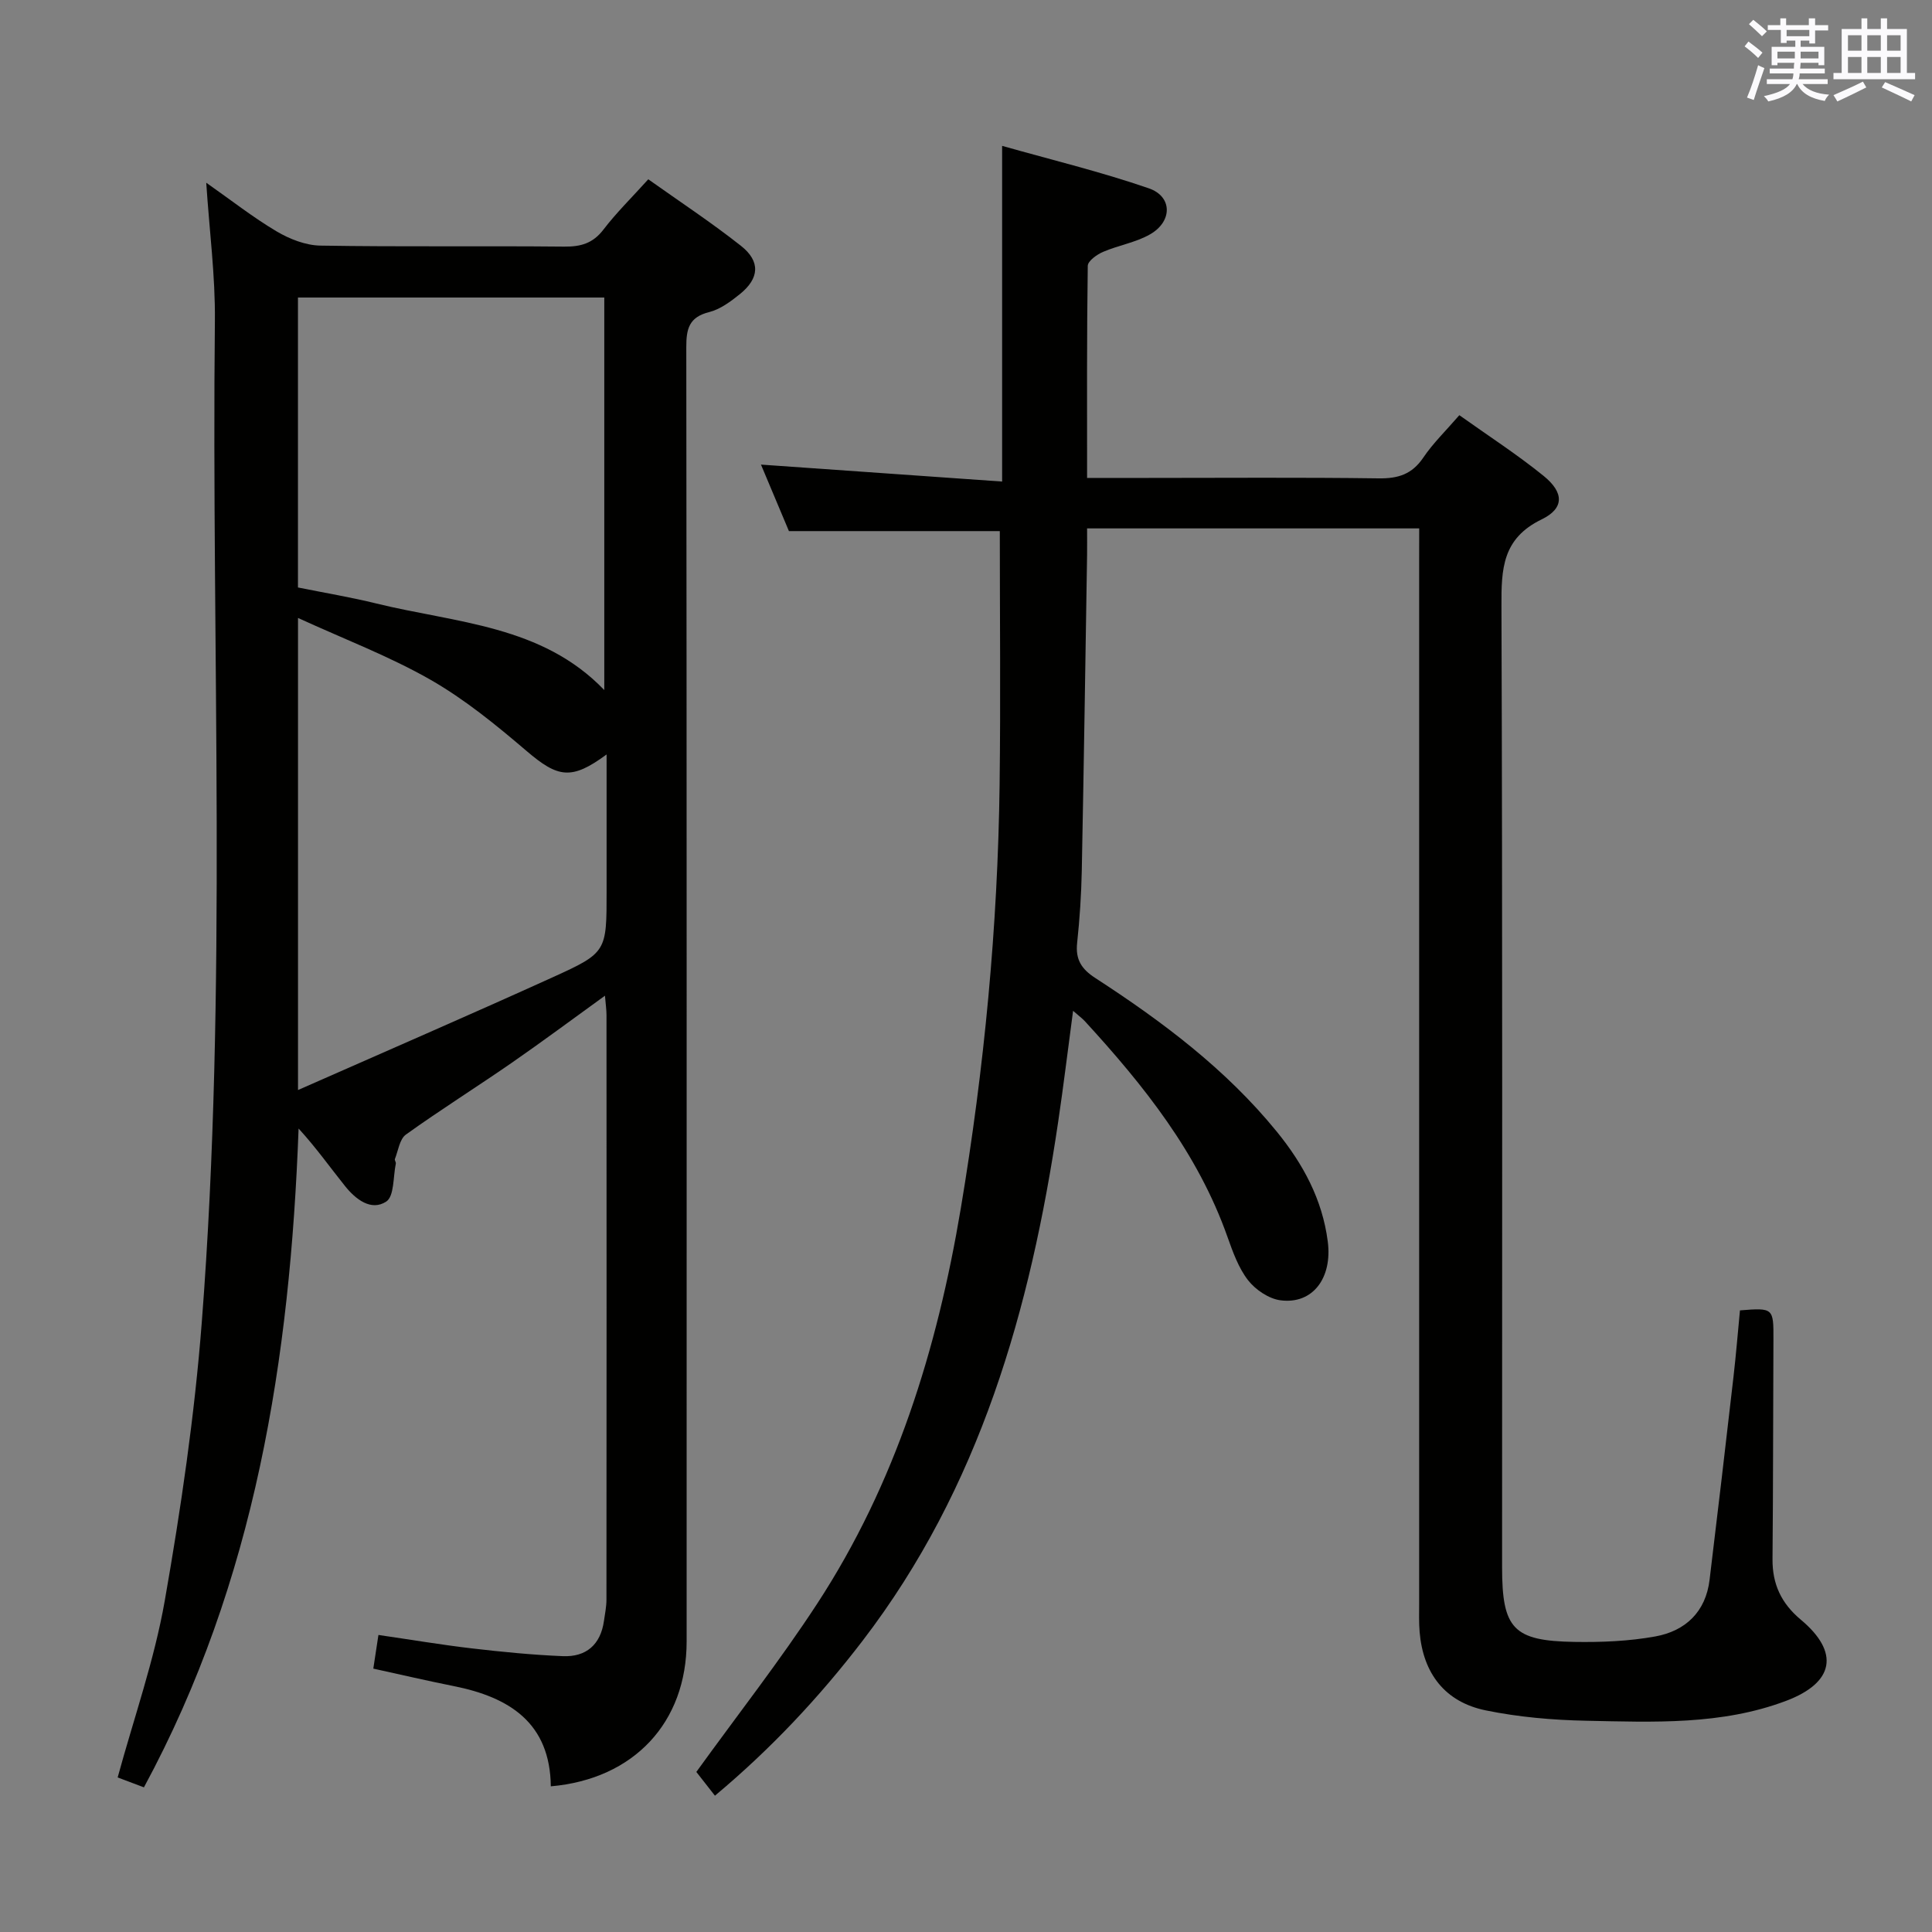 <svg enable-background="new 0 0 400 400" viewBox="0 0 400 400" xmlns="http://www.w3.org/2000/svg"><rect x="0" y="0" width="400" height="400" fill="#808080" stroke="none"/><path d="m293.83 109.4c-23.16 0-45.6 0-68.76 0 0 1.94.02 3.7 0 5.46-.35 21.81-.67 43.62-1.1 65.43-.1 4.98-.43 9.97-.96 14.93-.37 3.42.88 5.4 3.75 7.26 13.87 9 27.05 18.87 37.59 31.82 5.44 6.68 9.43 14.03 10.55 22.74.98 7.57-3.13 13.06-9.81 12.17-2.41-.32-5.15-2.18-6.69-4.15-1.98-2.55-3.15-5.84-4.26-8.96-6.13-17.36-17.31-31.35-29.52-44.66-.54-.59-1.2-1.06-2.45-2.16-1.09 8.13-1.99 15.62-3.1 23.07-5.73 38.72-16.19 75.66-40.5 107.38-8.93 11.65-18.9 22.3-30.55 32.05-1.58-2.02-2.96-3.78-3.85-4.92 8.59-11.9 17.31-23.03 25.01-34.82 16.26-24.9 24.86-52.73 29.74-81.84 4.87-29.06 7.66-58.32 8.04-87.79.22-17.46.04-34.93.04-52.45-13.87 0-28.4 0-43.66 0-1.74-4.14-3.84-9.12-5.79-13.77 16.66 1.17 33.14 2.33 49.93 3.51 0-23.53 0-45.91 0-69.5 10.24 2.9 20.47 5.37 30.37 8.79 4.91 1.69 4.92 6.85.27 9.52-2.96 1.7-6.56 2.27-9.75 3.64-1.28.55-3.14 1.88-3.16 2.89-.21 14.45-.14 28.9-.14 43.91h12.35c16 0 32-.13 48 .09 4.04.06 6.92-.84 9.25-4.29 2.02-2.99 4.68-5.56 7.47-8.79 5.98 4.26 11.96 8.12 17.46 12.58 4.22 3.43 4.31 6.7-.43 9-8.14 3.95-8.34 10.25-8.31 17.91.23 66.33.13 132.67.13 199 0 12.76 2.29 15.29 15 15.49 5.57.09 11.25-.14 16.72-1.13 6.22-1.13 10.44-5.06 11.24-11.73 1.7-14 3.34-28.01 4.95-42.02.53-4.59.9-9.2 1.34-13.76 6.93-.56 6.96-.48 6.93 6.1-.08 15.12-.05 30.25-.19 45.37-.05 5.21 1.82 9.19 5.86 12.57 8.08 6.75 6.94 13.03-3.04 16.8-13.4 5.06-27.48 4.4-41.42 4.12-6.94-.14-13.96-.75-20.75-2.14-8.45-1.72-12.99-7.65-13.71-16.22-.17-1.99-.1-4-.1-5.99 0-72 0-144 0-216 .01-1.98.01-3.96.01-6.51z" fill="#010100"/><path d="m29.8 370.05c-1.81-.68-3.61-1.36-5.44-2.05 3.36-12.31 7.59-24.26 9.75-36.58 3.35-19.1 6.18-38.38 7.67-57.7 5.34-69.02 1.98-138.19 2.71-207.29.1-9.27-1.13-18.55-1.79-28.6 5.11 3.58 9.64 7.15 14.56 10.07 2.69 1.59 6.01 2.9 9.07 2.95 16.83.28 33.66.04 50.49.21 3.44.03 5.94-.68 8.12-3.53 2.7-3.53 5.91-6.67 9.28-10.41 6.57 4.67 13.09 8.96 19.19 13.78 4.07 3.21 3.82 6.73-.21 9.98-1.91 1.54-4.08 3.16-6.39 3.74-4.16 1.04-4.73 3.47-4.72 7.26.1 89.32.08 178.65.07 267.97 0 16.76-10.9 28.49-28.12 29.99-.15-13.14-8.56-18.45-20.09-20.75-5.51-1.1-10.98-2.38-16.66-3.62.34-2.23.65-4.3 1.06-6.97 6.61.96 12.95 2.03 19.33 2.78 6.26.73 12.55 1.35 18.85 1.61 4.81.2 7.81-2.36 8.51-7.28.21-1.47.52-2.95.52-4.43.03-40.33.03-80.66.01-120.99 0-1.12-.17-2.24-.32-4.04-6.78 4.9-12.99 9.52-19.34 13.92-7.24 5.01-14.72 9.7-21.87 14.83-1.31.94-1.59 3.32-2.28 5.06-.1.25.25.66.19.95-.57 2.72-.31 6.76-1.98 7.86-3.13 2.05-6.34-.47-8.52-3.19-3.1-3.86-5.96-7.92-9.63-11.93-1.76 47.57-8.94 93.71-32.02 136.4zm31.89-308.45v60.03c5.56 1.12 10.95 2.02 16.24 3.32 16.45 4.04 34.28 4.47 47.18 17.92 0-27.17 0-54.16 0-81.27-21.27 0-42.04 0-63.42 0zm63.9 94.6c-7.29 5.38-10.08 4.82-16.56-.71-6.28-5.36-12.78-10.68-19.91-14.76-8.51-4.86-17.8-8.38-27.42-12.79v97.74c18.15-8.01 35.49-15.52 52.7-23.33 11.28-5.12 11.19-5.32 11.19-17.92 0-5 0-9.99 0-14.99 0-4.25 0-8.51 0-13.24z" fill="#010100"/><g fill="#fbfafc"><path d="m361.2 9.6.8-1c.9.7 1.9 1.4 2.9 2.3l-.9 1.1c-1-1-2-1.8-2.8-2.4zm.5 10.6c.9-2.1 1.6-4.3 2.3-6.7.4.2.8.4 1.3.6-.7 2.1-1.5 4.3-2.2 6.6zm.4-15.2.9-.9c1 .8 2 1.6 2.8 2.4l-1 1c-.9-.9-1.8-1.7-2.7-2.5zm12.5-1.2h1.2v1.4h2.7v1.1h-2.7v2.7h-1.2v-.6h-1.8v1.3h4.9v3.8h-1.2v-.5h-3.7c0 .4-.1.9-.1 1.2h5.1v1h-5.2c0 .5-.1.9-.2 1.2h6v1h-5.2c1.1 1.3 2.9 2 5.5 2.2-.4.4-.7.8-.9 1.3-2.9-.5-4.8-1.6-5.7-3.5h-.1c-.8 1.7-2.7 2.9-5.9 3.6-.2-.4-.6-.8-.9-1.1 2.8-.6 4.6-1.4 5.4-2.5h-4.8v-1h5.3c.1-.3.2-.7.2-1.2h-4.9v-1h5c0-.4 0-.8.1-1.2h-3.5v.5h-1.2v-3.8h4.9v-1.3h-1.8v.5h-1.2v-2.7h-2.7v-1h2.6v-1.4h1.2v1.4h4.7v-1.4zm-6.6 8.3h3.6c0-.4 0-.9 0-1.4h-3.6zm1.9-4.6h4.7v-1.3h-4.7zm6.6 3.2h-3.7v1.4h3.7z"/><path d="m385.3 3.8h1.3v2.2h2.8v-2.2h1.3v2.2h4.1v9.1h1.7v1.3h-16.9v-1.3h1.7v-9.1h4.1v-2.2zm.4 13.1.7 1.2c-1.8.9-3.8 1.9-6 2.9-.2-.4-.5-.8-.8-1.3 2.3-1 4.3-1.9 6.1-2.8zm-3.1-6.4h2.8v-3.2h-2.8zm0 4.6h2.8v-3.3h-2.8zm4-4.6h2.8v-3.2h-2.8zm0 4.6h2.8v-3.3h-2.8zm3.7 1.9c2.1.9 4.1 1.8 6.1 2.7l-.7 1.3c-2.2-1.1-4.2-2-6.1-2.9zm3.2-9.7h-2.8v3.2h2.8zm-2.8 7.8h2.8v-3.3h-2.8z"/></g></svg>